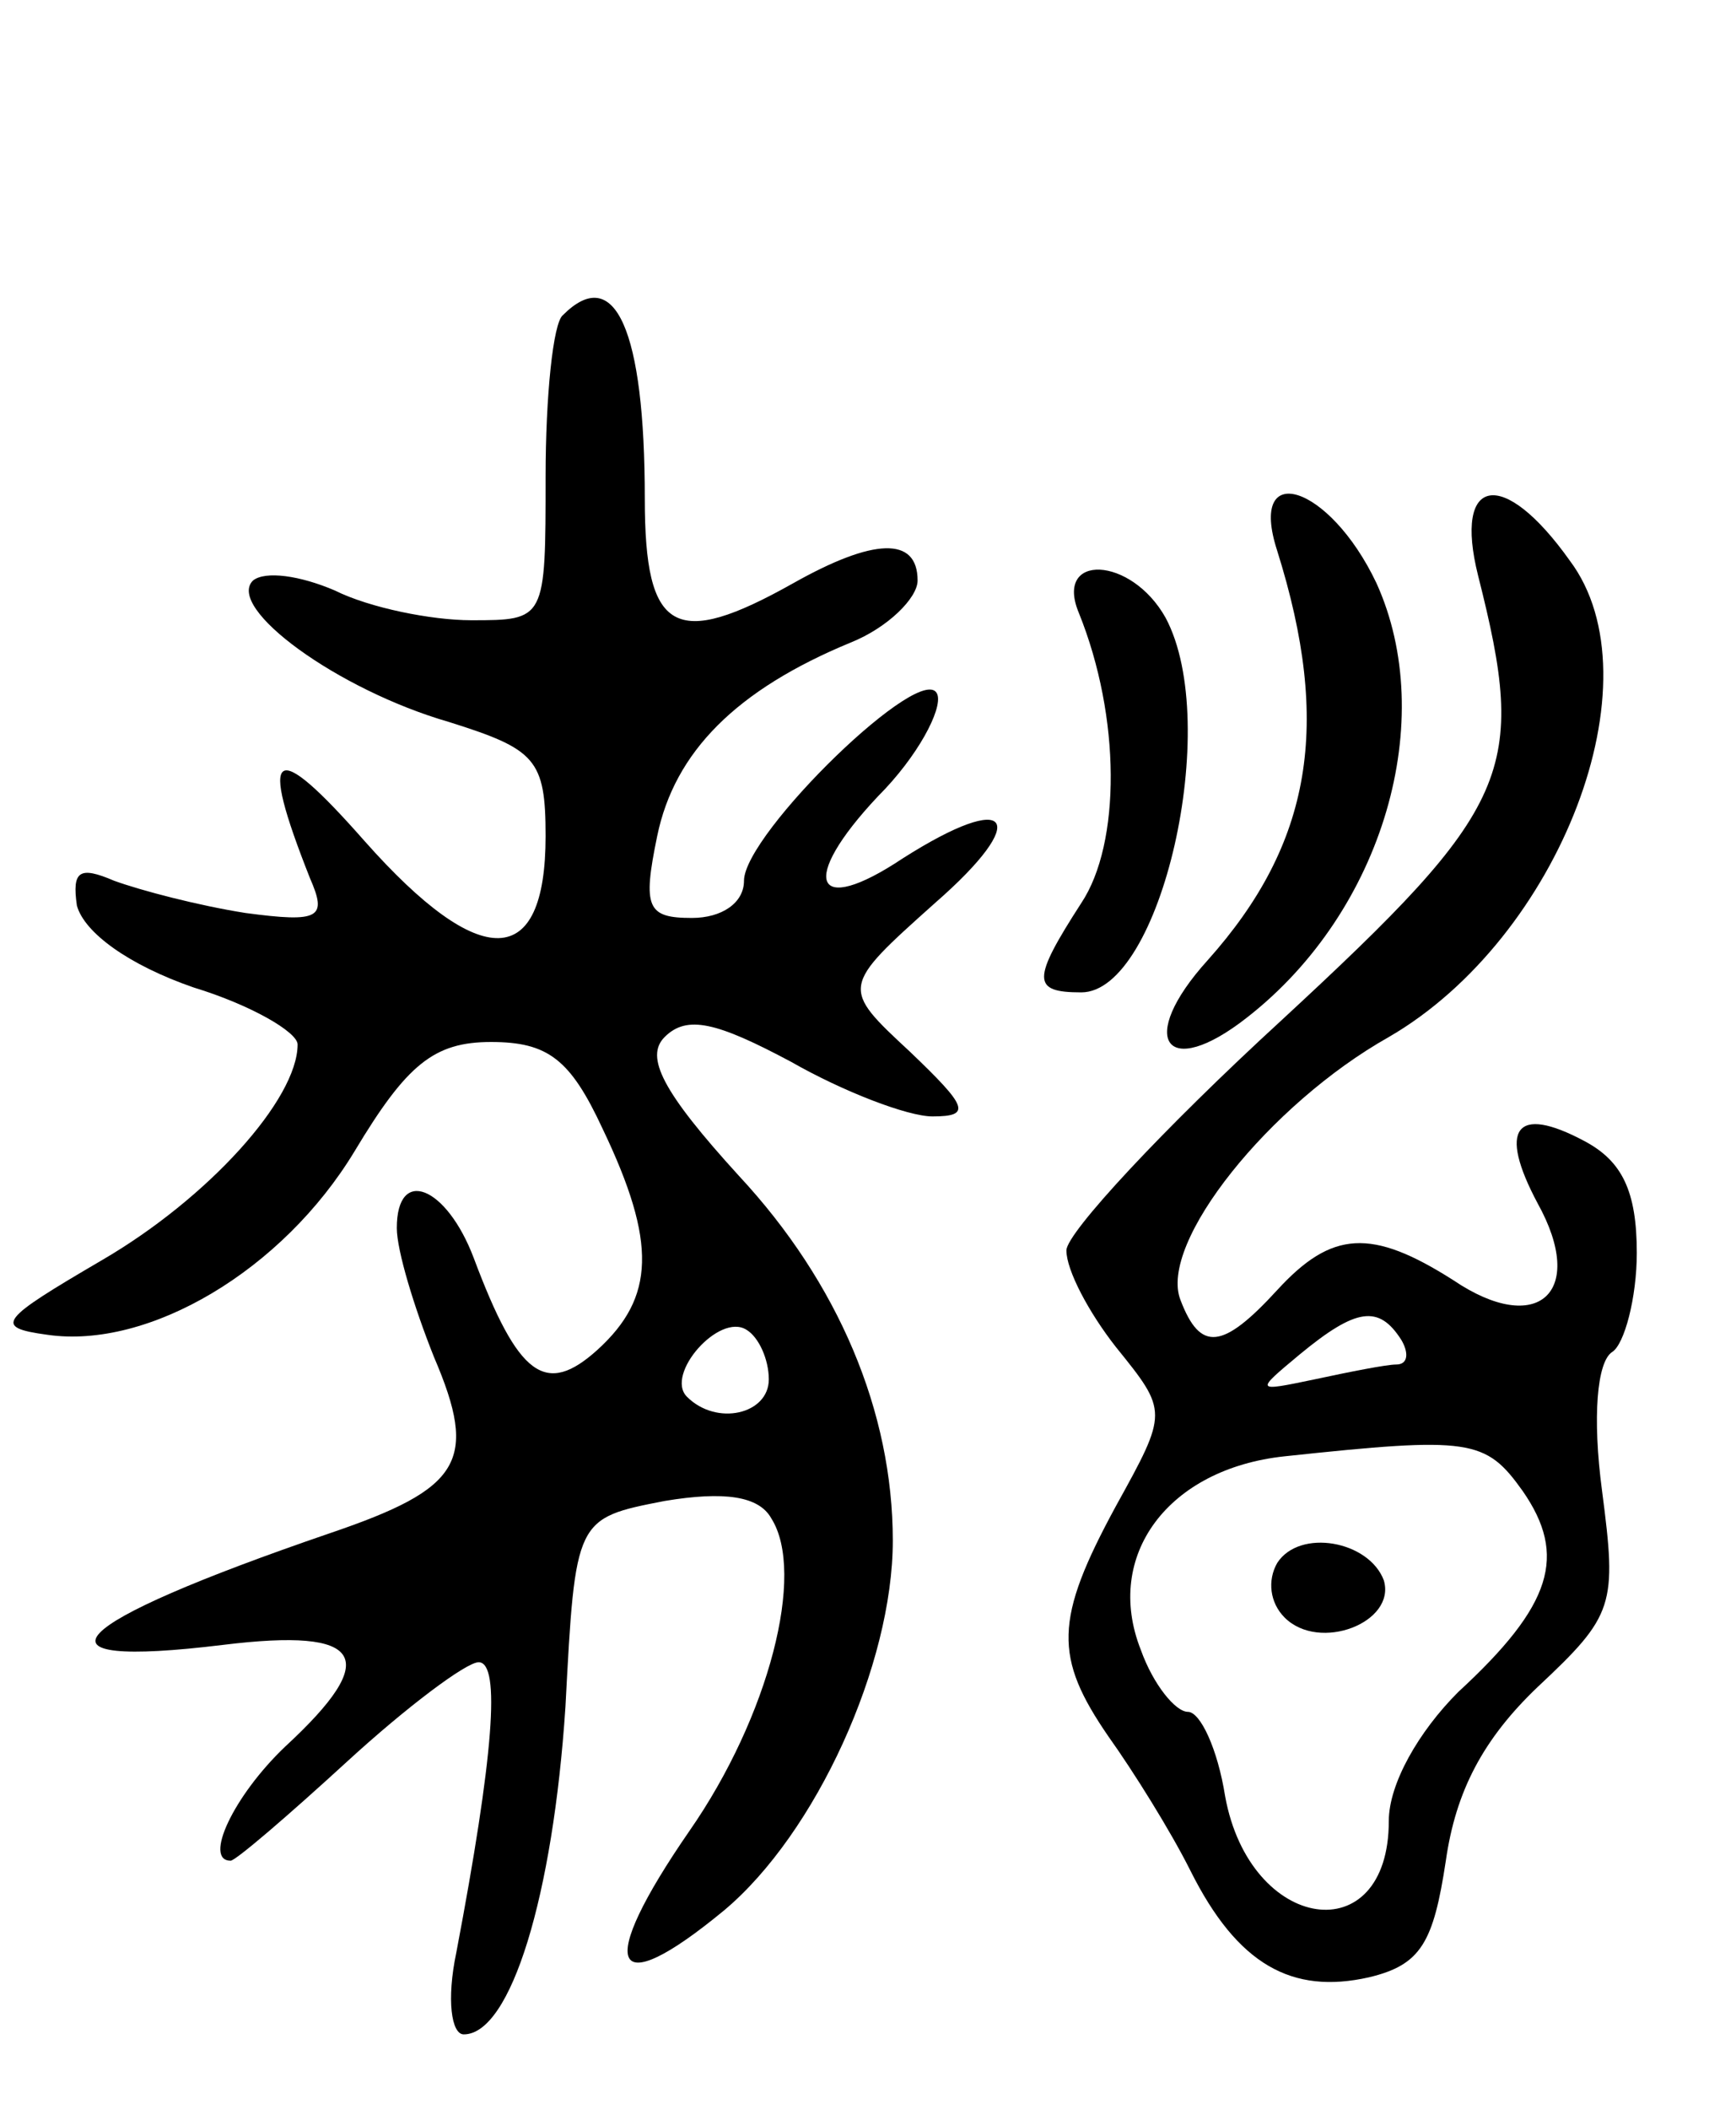 <svg version="1.0" xmlns="http://www.w3.org/2000/svg"
 width="70pt" height="85pt" viewBox="0 0 70 85"
 preserveAspectRatio="xMidYMid meet">
<g transform="translate(0,85) scale(0.1,-0.1)"
fill="#000000" stroke="none">
<path d="M227 723 c-4 -3 -7 -33 -7 -65 0 -58 0 -58 -30 -58 -16 0 -41 5 -55
12 -14 6 -28 8 -33 4 -11 -11 34 -44 79 -57 35 -11 39 -15 39 -46 0 -54 -26
-55 -73 -2 -37 42 -43 38 -22 -15 7 -16 4 -18 -26 -14 -19 3 -42 9 -53 13 -14
6 -17 4 -15 -10 3 -11 21 -24 47 -33 23 -7 42 -18 42 -23 0 -22 -36 -62 -79
-87 -41 -24 -44 -27 -22 -30 41 -6 95 26 124 74 21 35 32 44 55 44 23 0 32 -7
45 -35 22 -46 21 -68 -2 -89 -21 -19 -32 -11 -50 37 -11 29 -31 37 -31 12 0
-9 7 -32 15 -52 18 -42 11 -53 -42 -71 -108 -37 -125 -55 -43 -45 57 7 64 -5
25 -41 -21 -20 -33 -46 -22 -46 2 0 23 18 47 40 24 22 48 40 53 40 9 0 6 -38
-9 -117 -4 -19 -2 -33 3 -33 19 0 36 56 41 132 4 76 4 76 40 83 24 4 38 2 43
-7 14 -22 -1 -80 -33 -126 -38 -55 -32 -70 14 -32 37 31 68 99 68 149 0 52
-22 104 -62 147 -31 34 -38 48 -30 56 9 9 21 6 51 -10 21 -12 47 -22 57 -22
16 0 14 4 -9 26 -28 26 -28 26 10 60 39 34 31 46 -13 18 -36 -24 -42 -9 -10
25 16 16 26 35 24 41 -5 15 -78 -56 -78 -75 0 -9 -9 -15 -21 -15 -18 0 -20 4
-14 33 7 34 32 59 78 78 15 6 27 18 27 25 0 18 -18 17 -50 -1 -48 -27 -60 -20
-60 34 0 68 -12 95 -33 74z m83 -429 c0 -14 -21 -19 -33 -7 -9 9 13 34 24 27
5 -3 9 -12 9 -20z"/>
<path d="M515 628 c22 -70 14 -118 -28 -165 -29 -32 -17 -49 16 -23 55 43 77
120 52 175 -19 40 -52 50 -40 13z"/>
<path d="M596 618 c20 -79 14 -93 -79 -179 -48 -44 -87 -86 -87 -93 0 -8 9
-25 20 -39 21 -26 21 -26 0 -64 -25 -46 -25 -61 -3 -93 10 -14 25 -38 33 -54
19 -38 41 -50 72 -43 21 5 26 14 31 47 4 28 15 49 37 70 31 29 32 33 26 79 -4
30 -2 52 4 56 5 3 10 22 10 40 0 25 -6 37 -21 45 -28 15 -35 5 -19 -25 20 -36
0 -54 -34 -31 -33 21 -49 20 -71 -4 -22 -24 -31 -25 -39 -4 -9 23 36 79 84
106 69 40 109 144 73 192 -27 38 -47 34 -37 -6z m-31 -308 c3 -5 3 -10 -2 -10
-4 0 -19 -3 -33 -6 -24 -5 -24 -5 -6 10 23 19 32 20 41 6z m49 -61 c18 -26 12
-46 -26 -81 -16 -16 -28 -37 -28 -52 0 -53 -56 -45 -66 10 -3 19 -10 34 -15
34 -5 0 -14 11 -19 25 -15 38 11 73 58 78 75 8 81 7 96 -14z"/>
<path d="M515 220 c-4 -7 -3 -16 3 -22 14 -14 45 -2 40 15 -6 16 -34 21 -43 7z"/>
<path d="M435 603 c17 -42 17 -93 1 -117 -20 -31 -20 -36 0 -36 32 0 57 108
34 151 -14 25 -45 26 -35 2z"/>
</g>
</svg>
